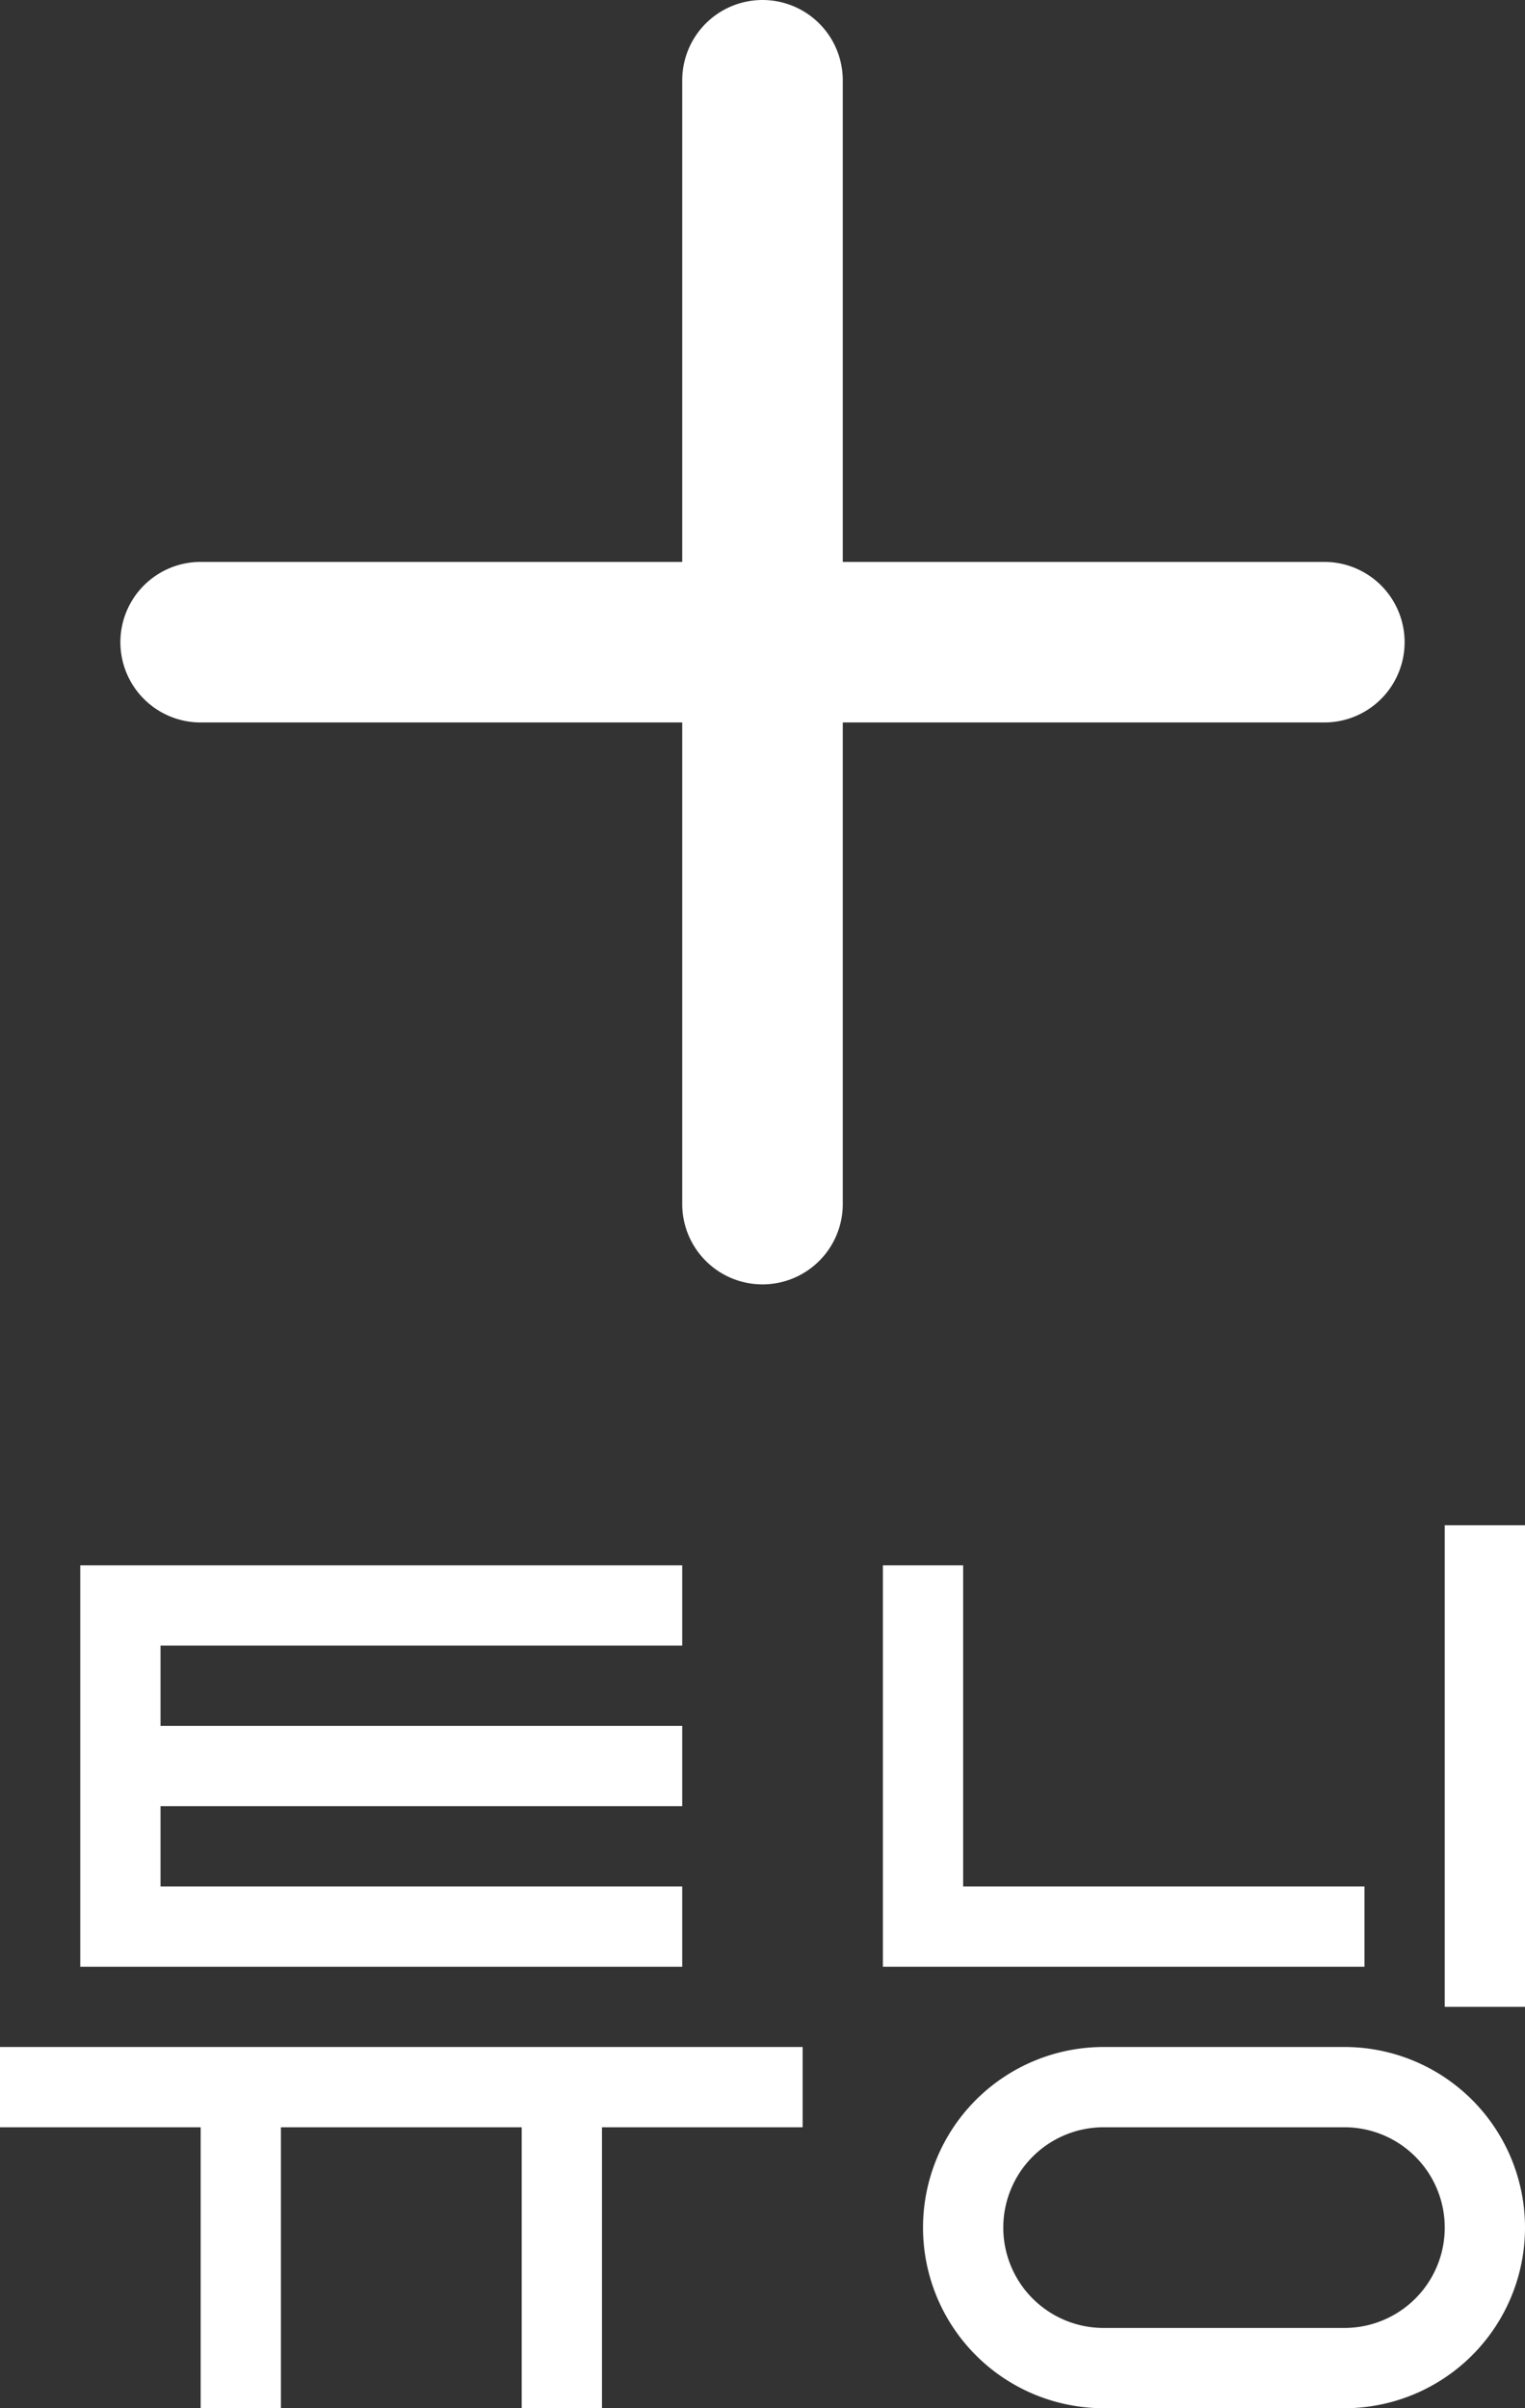 <svg xmlns="http://www.w3.org/2000/svg" width="38" height="60" viewBox="0 0 38 60">
    <rect x="0" y="0" width="38" height="60" fill="#333333" stroke="none"/>
    <g data-name="ena_floating_make tuning">
        <path data-name="Path 4054" d="M-2455-4647h-12v-12a2 2 0 0 0-2-2 2 2 0 0 0-2 2v12h-12a2 2 0 0 0-2 2 2 2 0 0 0 2 2h12v12a2 2 0 0 0 2 2 2 2 0 0 0 2-2v-12h12a2 2 0 0 0 2-2 2 2 0 0 0-2-2z" transform="translate(2488 4661)" style="fill:#fff"/>
        <g data-name="Group 5962">
            <path data-name="Path 4055" d="M-2327-4640v-2h-13v-2h13v-2h-13v-2h13v-2h-15v10h15z" transform="translate(2344 4689)" style="fill:#fff"/>
            <path data-name="Path 4056" d="M-2309-4640v-2h-10v-8h-2v10h12z" style="fill:#fff" transform="translate(2343 4689)"/>
            <path data-name="Path 4057" d="M-2331-4638h-13v2h5v7h2v-7h6v7h2v-7h5v-2h-7z" transform="translate(2344 4689)" style="fill:#fff"/>
            <path data-name="Rectangle 2909" transform="translate(36 38)" style="fill:#fff" d="M0 0h2v12H0z"/>
            <path data-name="Path 4058" d="M-2309.5-4638h-6a4.5 4.5 0 0 0-4.5 4.5 4.5 4.5 0 0 0 4.5 4.5h6a4.5 4.5 0 0 0 4.5-4.5 4.5 4.5 0 0 0-4.5-4.5zm0 7h-6a2.5 2.5 0 0 1-2.5-2.5 2.5 2.5 0 0 1 2.5-2.5h6a2.5 2.5 0 0 1 2.5 2.5 2.5 2.5 0 0 1-2.5 2.5z" style="fill:#fff" transform="translate(2343 4689)"/>
        </g>
    </g>
</svg>
